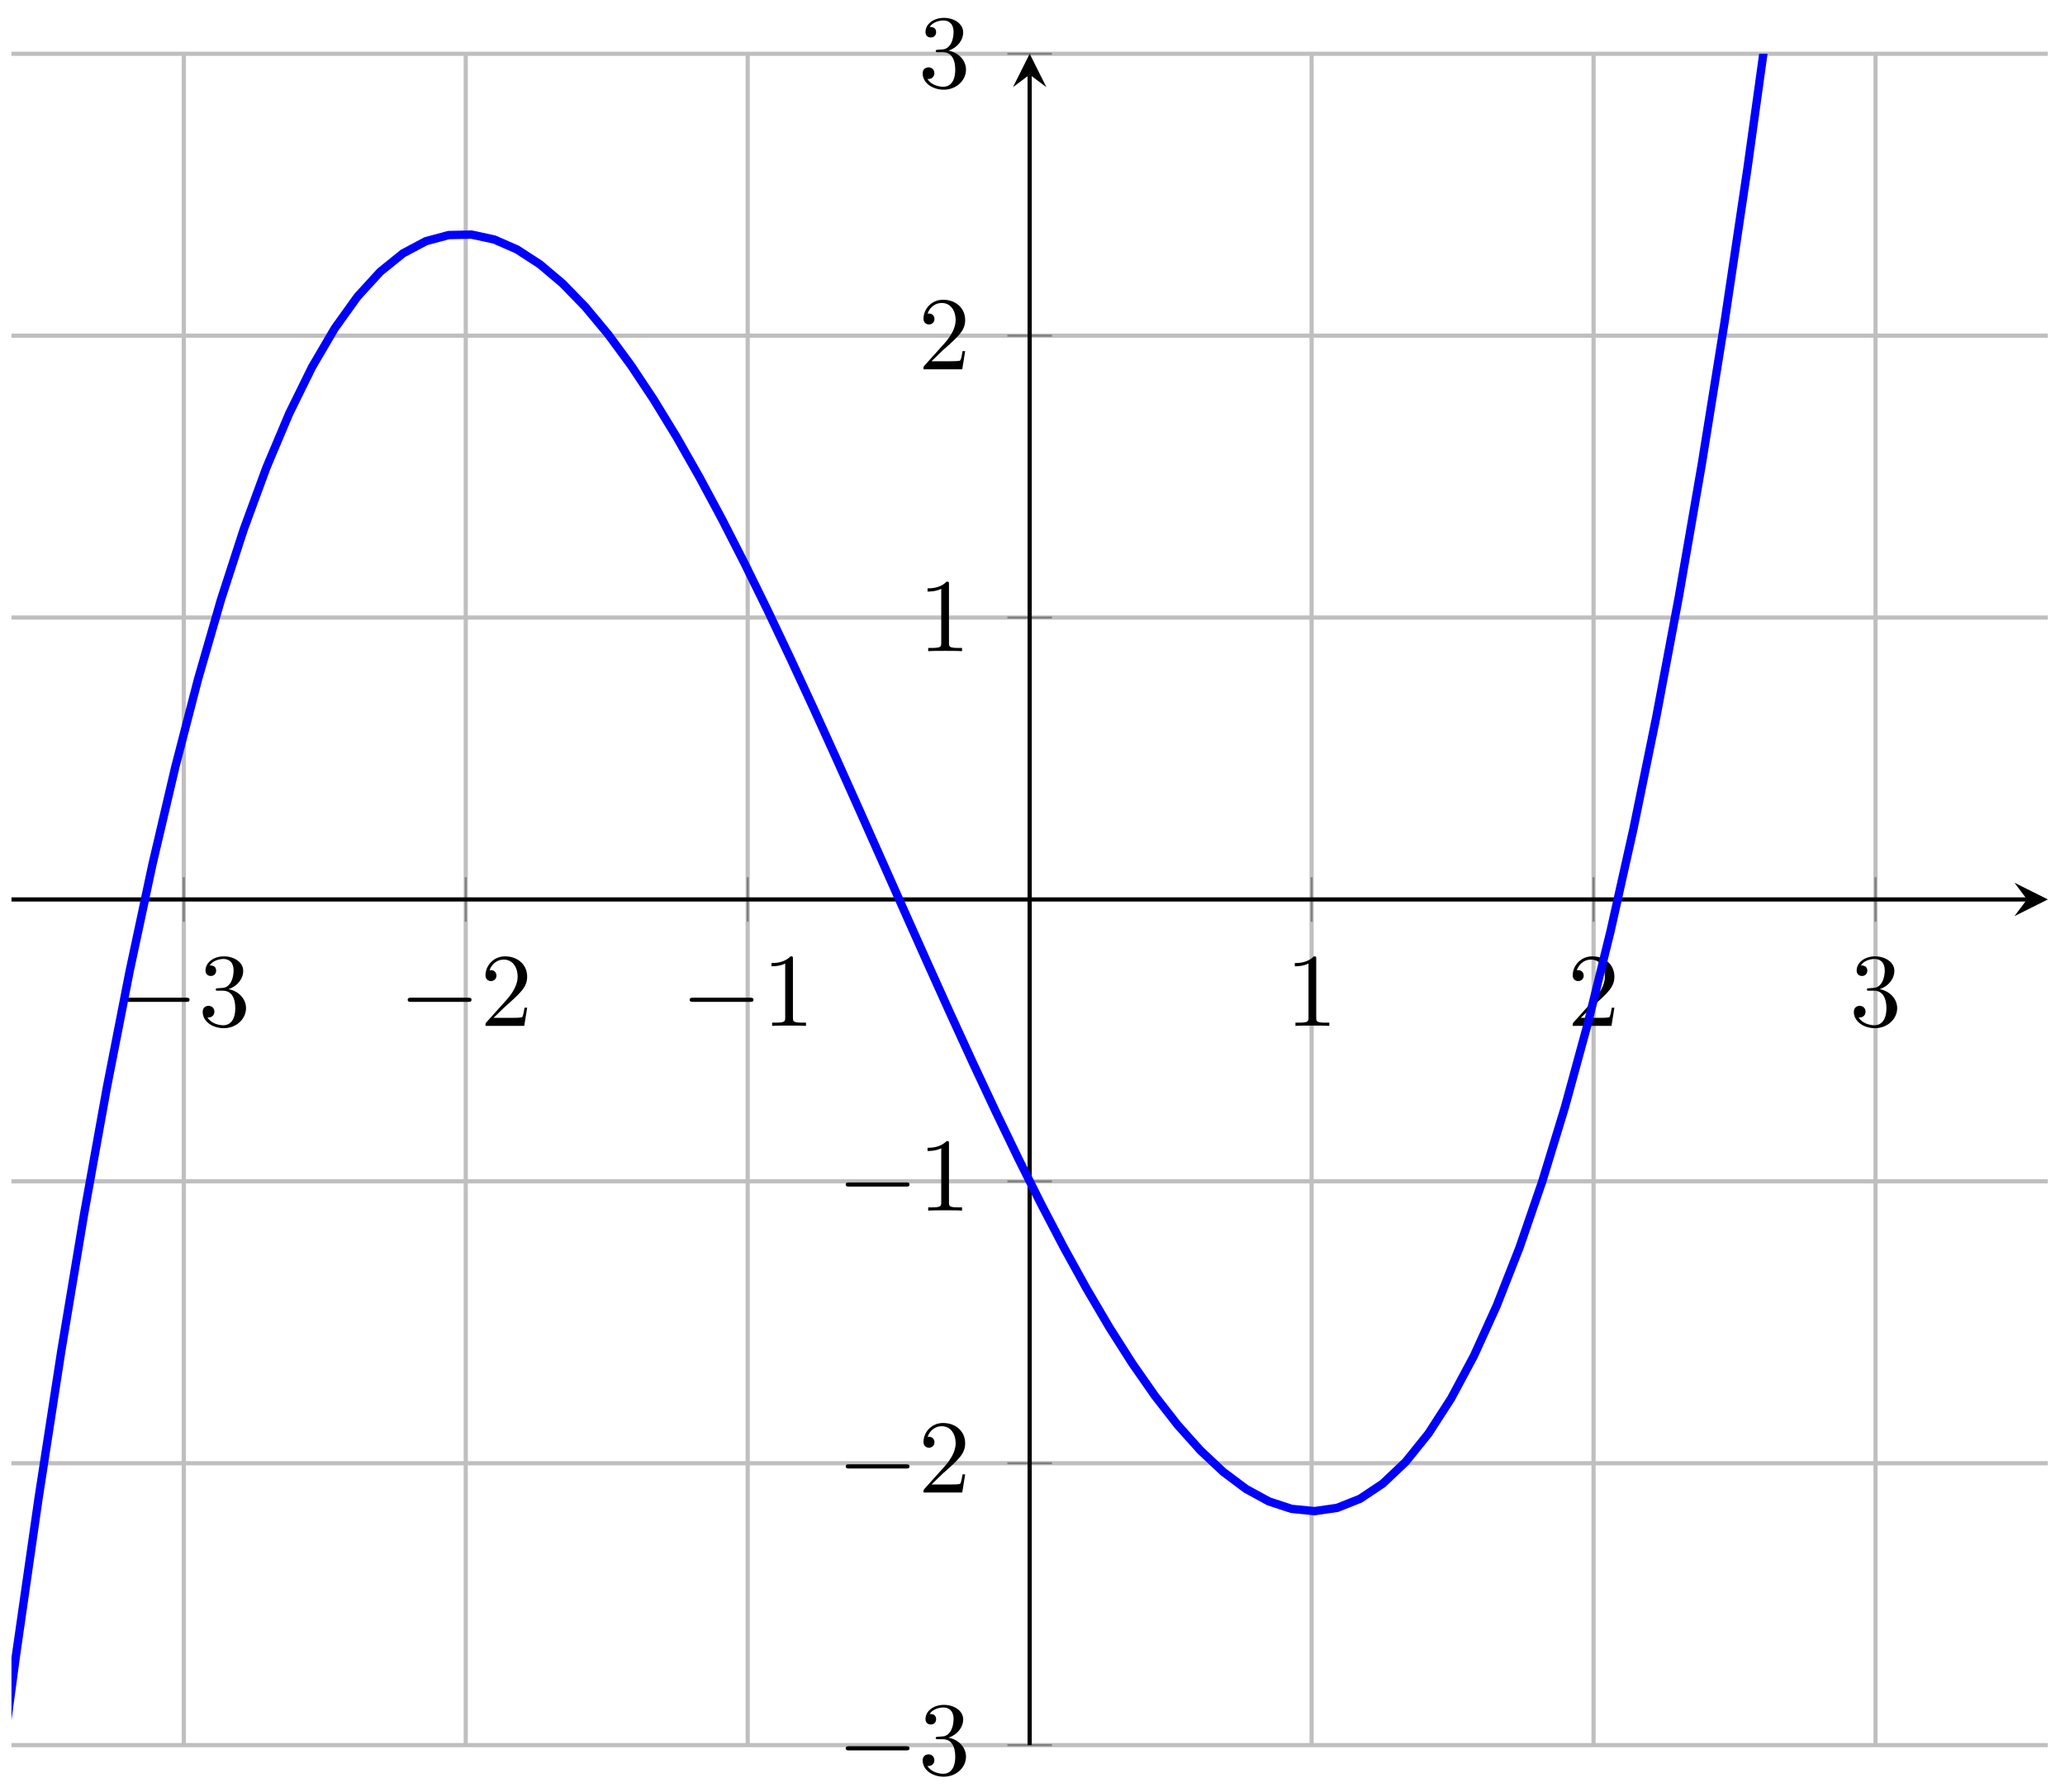 <svg xmlns="http://www.w3.org/2000/svg" xmlns:xlink="http://www.w3.org/1999/xlink" xmlns:inkscape="http://www.inkscape.org/namespaces/inkscape" version="1.1" width="197" height="171" viewBox="0 0 197 171">
<defs>
<path id="font_1_1" d="M.659 .23C.676 .23 .694 .23 .694 .25 .694 .27 .676 .27 .659 .27H.118C.101 .27 .083 .27 .083 .25 .083 .23 .101 .23 .118 .23H.659Z"/>
<path id="font_2_3" d="M.29 .352C.372 .379 .43 .449 .43 .528 .43 .61 .342 .666 .246 .666 .145 .666 .069 .606 .069 .53 .069 .497 .091 .478 .12 .478 .151 .478 .171 .5 .171 .529 .171 .579 .124 .579 .109 .579 .14 .628 .206 .641 .242 .641 .283 .641 .338 .619 .338 .529 .338 .517 .336 .459 .31 .415 .28 .367 .246 .364 .221 .363 .213 .362 .189 .36 .182 .36 .174 .359 .167 .358 .167 .348 .167 .337 .174 .337 .191 .337H.235C.317 .337 .354 .269 .354 .17 .354 .034 .285 .006 .241 .006 .198 .006 .123 .022 .088 .081 .123 .076 .154 .098 .154 .136 .154 .172 .127 .192 .098 .192 .074 .192 .042 .178 .042 .134 .042 .043 .135-.022 .244-.022 .366-.022 .457 .068 .457 .17 .457 .253 .394 .331 .29 .352Z"/>
<path id="font_2_2" d="M.127 .077 .233 .18C.389 .318 .449 .372 .449 .472 .449 .586 .359 .666 .237 .666 .124 .666 .05 .574 .05 .485 .05 .429 .1 .429 .103 .429 .12 .429 .155 .441 .155 .482 .155 .508 .137 .534 .102 .534 .094 .534 .092 .534 .089 .533 .112 .598 .166 .635 .224 .635 .315 .635 .358 .554 .358 .472 .358 .392 .308 .313 .253 .251L.061 .037C.05 .026 .05 .024 .05 0H.421L.449 .174H.424C.419 .144 .412 .1 .402 .085 .395 .077 .329 .077 .307 .077H.127Z"/>
<path id="font_2_1" d="M.294 .64C.294 .664 .294 .666 .271 .666 .209 .602 .121 .602 .089 .602V.571C.109 .571 .168 .571 .22 .597V.079C.22 .043 .217 .031 .127 .031H.095V0C.13 .003 .217 .003 .257 .003 .297 .003 .384 .003 .419 0V.031H.387C.297 .031 .294 .042 .294 .079V.64Z"/>
<clipPath id="clip_3">
<path transform="matrix(1,0,0,-1,-9.365,166.522)" d="M10.46 0H204.727V161.39H10.46Z"/>
</clipPath>
</defs>
<path transform="matrix(1,0,0,-1,-9.365,166.522)" stroke-width=".399" stroke-linecap="butt" stroke-miterlimit="10" stroke-linejoin="miter" fill="none" stroke="#bfbfbf" d="M26.898 0V161.39M53.797 0V161.39M80.695 0V161.39M134.492 0V161.39M161.39 0V161.39M188.289 0V161.39"/>
<path transform="matrix(1,0,0,-1,-9.365,166.522)" stroke-width=".399" stroke-linecap="butt" stroke-miterlimit="10" stroke-linejoin="miter" fill="none" stroke="#bfbfbf" d="M10.46 0H204.727M10.46 26.898H204.727M10.46 53.797H204.727M10.46 107.594H204.727M10.46 134.492H204.727M10.46 161.39H204.727"/>
<path transform="matrix(1,0,0,-1,-9.365,166.522)" stroke-width=".199" stroke-linecap="butt" stroke-miterlimit="10" stroke-linejoin="miter" fill="none" stroke="#7f807f" d="M26.898 78.569V82.821M53.797 78.569V82.821M80.695 78.569V82.821M134.492 78.569V82.821M161.39 78.569V82.821M188.289 78.569V82.821"/>
<path transform="matrix(1,0,0,-1,-9.365,166.522)" stroke-width=".199" stroke-linecap="butt" stroke-miterlimit="10" stroke-linejoin="miter" fill="none" stroke="#7f807f" d="M105.468 0H109.719M105.468 26.898H109.719M105.468 53.797H109.719M105.468 107.594H109.719M105.468 134.492H109.719M105.468 161.39H109.719"/>
<path transform="matrix(1,0,0,-1,-9.365,166.522)" stroke-width=".399" stroke-linecap="butt" stroke-miterlimit="10" stroke-linejoin="miter" fill="none" stroke="#000000" d="M10.46 80.695H202.734"/>
<path transform="matrix(1,0,0,-1,193.374,85.825)" d="M1.993 0-1.196 1.594 0 0-1.196-1.594"/>
<path transform="matrix(1,0,0,-1,-9.365,166.522)" stroke-width=".399" stroke-linecap="butt" stroke-miterlimit="10" stroke-linejoin="miter" fill="none" stroke="#000000" d="M107.594 0V159.398"/>
<path transform="matrix(0,-1,-1,-0,98.231,7.121)" d="M1.993 0-1.196 1.594 0 0-1.196-1.594"/>
<use data-text="&#x2212;" xlink:href="#font_1_1" transform="matrix(9.963,0,0,-9.963,11.169,97.892)"/>
<use data-text="3" xlink:href="#font_2_3" transform="matrix(9.963,0,0,-9.963,18.918,97.892)"/>
<use data-text="&#x2212;" xlink:href="#font_1_1" transform="matrix(9.963,0,0,-9.963,38.068,97.892)"/>
<use data-text="2" xlink:href="#font_2_2" transform="matrix(9.963,0,0,-9.963,45.818,97.892)"/>
<use data-text="&#x2212;" xlink:href="#font_1_1" transform="matrix(9.963,0,0,-9.963,64.967,97.892)"/>
<use data-text="1" xlink:href="#font_2_1" transform="matrix(9.963,0,0,-9.963,72.716,97.892)"/>
<use data-text="1" xlink:href="#font_2_1" transform="matrix(9.963,0,0,-9.963,122.639,97.892)"/>
<use data-text="2" xlink:href="#font_2_2" transform="matrix(9.963,0,0,-9.963,149.539,97.892)"/>
<use data-text="3" xlink:href="#font_2_3" transform="matrix(9.963,0,0,-9.963,176.437,97.892)"/>
<use data-text="&#x2212;" xlink:href="#font_1_1" transform="matrix(9.963,0,0,-9.963,79.854,169.317)"/>
<use data-text="3" xlink:href="#font_2_3" transform="matrix(9.963,0,0,-9.963,87.603,169.317)"/>
<use data-text="&#x2212;" xlink:href="#font_1_1" transform="matrix(9.963,0,0,-9.963,79.854,142.419)"/>
<use data-text="2" xlink:href="#font_2_2" transform="matrix(9.963,0,0,-9.963,87.603,142.419)"/>
<use data-text="&#x2212;" xlink:href="#font_1_1" transform="matrix(9.963,0,0,-9.963,79.854,115.519)"/>
<use data-text="1" xlink:href="#font_2_1" transform="matrix(9.963,0,0,-9.963,87.603,115.519)"/>
<use data-text="1" xlink:href="#font_2_1" transform="matrix(9.963,0,0,-9.963,87.603,62.137)"/>
<use data-text="2" xlink:href="#font_2_2" transform="matrix(9.963,0,0,-9.963,87.603,35.237)"/>
<use data-text="3" xlink:href="#font_2_3" transform="matrix(9.963,0,0,-9.963,87.603,8.339)"/>
<g clip-path="url(#clip_3)">
<path transform="matrix(1,0,0,-1,-9.365,166.522)" stroke-width=".797" stroke-linecap="butt" stroke-miterlimit="10" stroke-linejoin="miter" fill="none" stroke="#0000ff" d="M0-83.923 2.174-63.138 4.347-43.541 6.521-25.102 8.694-7.795 10.868 8.41 13.041 23.539 15.215 37.621 17.389 50.685 19.562 62.758 21.736 73.869 23.909 84.045 26.083 93.315 28.256 101.707 30.43 109.249 32.604 115.968 34.777 121.894 36.951 127.054 39.124 131.476 41.298 135.189 43.471 138.22 45.645 140.598 47.819 142.351 49.992 143.506 52.166 144.092 54.339 144.137 56.513 143.67 58.687 142.717 60.86 141.308 63.034 139.471 65.207 137.233 67.381 134.622 69.554 131.667 71.728 128.397 73.902 124.838 76.075 121.019 78.249 116.968 80.422 112.713 82.596 108.283 84.769 103.705 86.943 99.008 89.117 94.22 91.29 89.368 93.464 84.481 95.637 79.587 97.811 74.714 99.984 69.89 102.158 65.144 104.332 60.503 106.505 55.995 108.679 51.649 110.852 47.492 113.026 43.554 115.199 39.861 117.373 36.442 119.547 33.325 121.72 30.539 123.894 28.111 126.067 26.069 128.241 24.441 130.414 23.256 132.588 22.542 134.762 22.327 136.935 22.639 139.109 23.505 141.282 24.955 143.456 27.016 145.629 29.716 147.803 33.083 149.977 37.146 152.15 41.933 154.324 47.471 156.497 53.79 158.671 60.916 160.845 68.878 163.018 77.704 165.192 87.423 167.365 98.061 169.539 109.649 171.712 122.212 173.886 135.781 176.06 150.382 178.233 166.044 180.407 182.795 182.58 200.662 184.754 219.676 186.927 239.862 189.101 261.249 191.275 283.867 193.448 307.741 195.622 332.901"/>
</g>
</svg>
